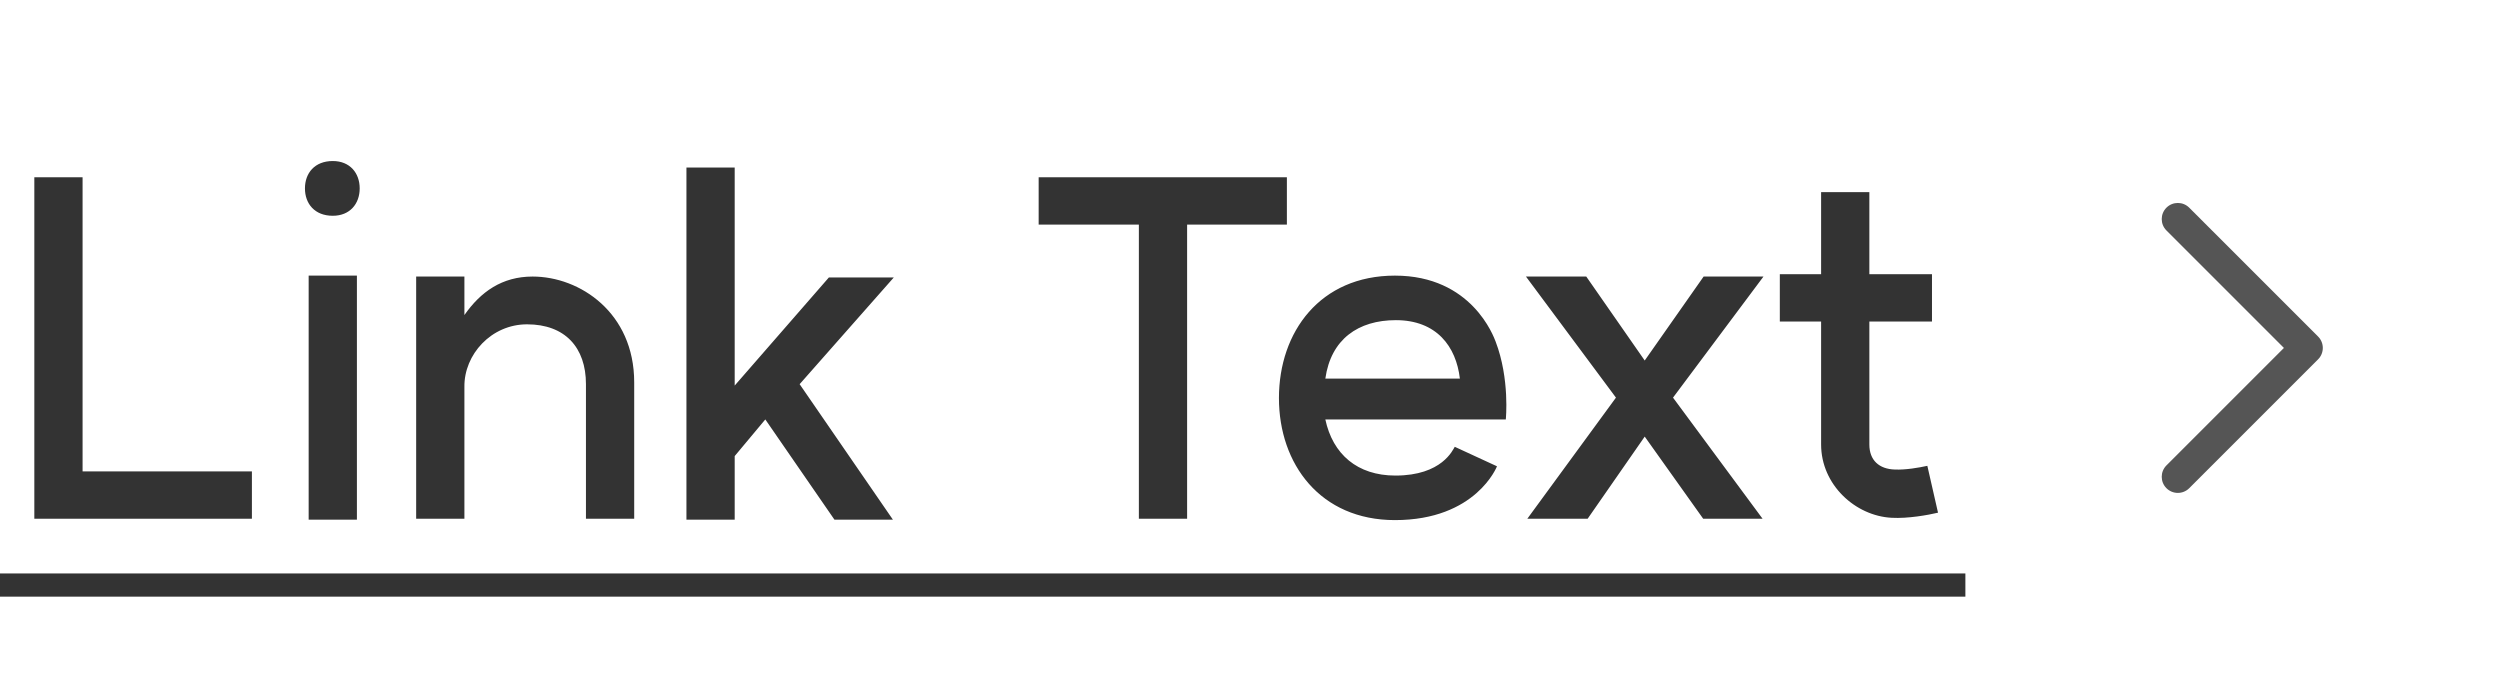 <svg width="97" height="27" viewBox="0 0 97 27" fill="none" xmlns="http://www.w3.org/2000/svg">
<path d="M3.204 6.878V18.29H9.774V20.126H1.332V6.878H3.204ZM11.976 10.694H13.848V20.162H11.976V10.694ZM11.832 7.31C11.832 6.716 12.21 6.248 12.912 6.248C13.578 6.248 13.956 6.716 13.956 7.31C13.956 7.904 13.578 8.372 12.912 8.372C12.21 8.372 11.832 7.904 11.832 7.31ZM22.735 14.906C22.735 13.484 21.925 12.584 20.449 12.584C19.063 12.584 18.001 13.754 18.019 15.014V20.126H16.147V10.73H18.019V12.224C18.649 11.324 19.477 10.73 20.665 10.73C22.501 10.73 24.607 12.134 24.607 14.834V20.126H22.735V14.906ZM28.506 6.5V14.96L32.16 10.766H34.679L31.026 14.906L34.644 20.162H32.376L29.694 16.274L28.506 17.696V20.162H26.634V6.5H28.506ZM49.931 6.878V8.714H46.06V20.126H44.188V8.714H40.3V6.878H49.931ZM56.643 14.69C56.499 13.448 55.743 12.422 54.159 12.422C52.701 12.422 51.639 13.16 51.423 14.69H56.643ZM49.623 15.446C49.623 12.872 51.225 10.694 54.123 10.694C57.111 10.694 57.957 13.07 58.029 13.25C58.587 14.708 58.425 16.274 58.425 16.274H51.423C51.711 17.624 52.665 18.452 54.141 18.452C55.959 18.452 56.373 17.444 56.445 17.336L58.083 18.092C58.083 18.092 57.273 20.18 54.123 20.18C51.225 20.18 49.623 18.002 49.623 15.446ZM68.423 10.73L64.913 15.428L68.387 20.126H66.083L63.815 16.94L61.601 20.126H59.261L62.699 15.428L59.207 10.73H61.547L63.815 13.988L66.101 10.73H68.423ZM75.195 19.892C74.817 19.982 74.025 20.126 73.395 20.09C71.991 20.018 70.659 18.812 70.659 17.246V12.476H69.057V10.64H70.659V7.454H72.531V10.64H74.961V12.476H72.531V17.246C72.531 17.858 72.909 18.2 73.521 18.218C73.935 18.236 74.457 18.146 74.781 18.074L75.195 19.892Z" fill="#333333"/>
<path d="M0 22.25H76.257V23.15H0V22.25Z" fill="#333333"/>
<path fill-rule="evenodd" clip-rule="evenodd" d="M84.058 8.058C84.302 7.814 84.698 7.814 84.942 8.058L89.942 13.058C90.186 13.302 90.186 13.698 89.942 13.942L84.942 18.942C84.698 19.186 84.302 19.186 84.058 18.942C83.814 18.698 83.814 18.302 84.058 18.058L88.616 13.5L84.058 8.942C83.814 8.698 83.814 8.302 84.058 8.058Z" fill="#555555"/>
</svg>
